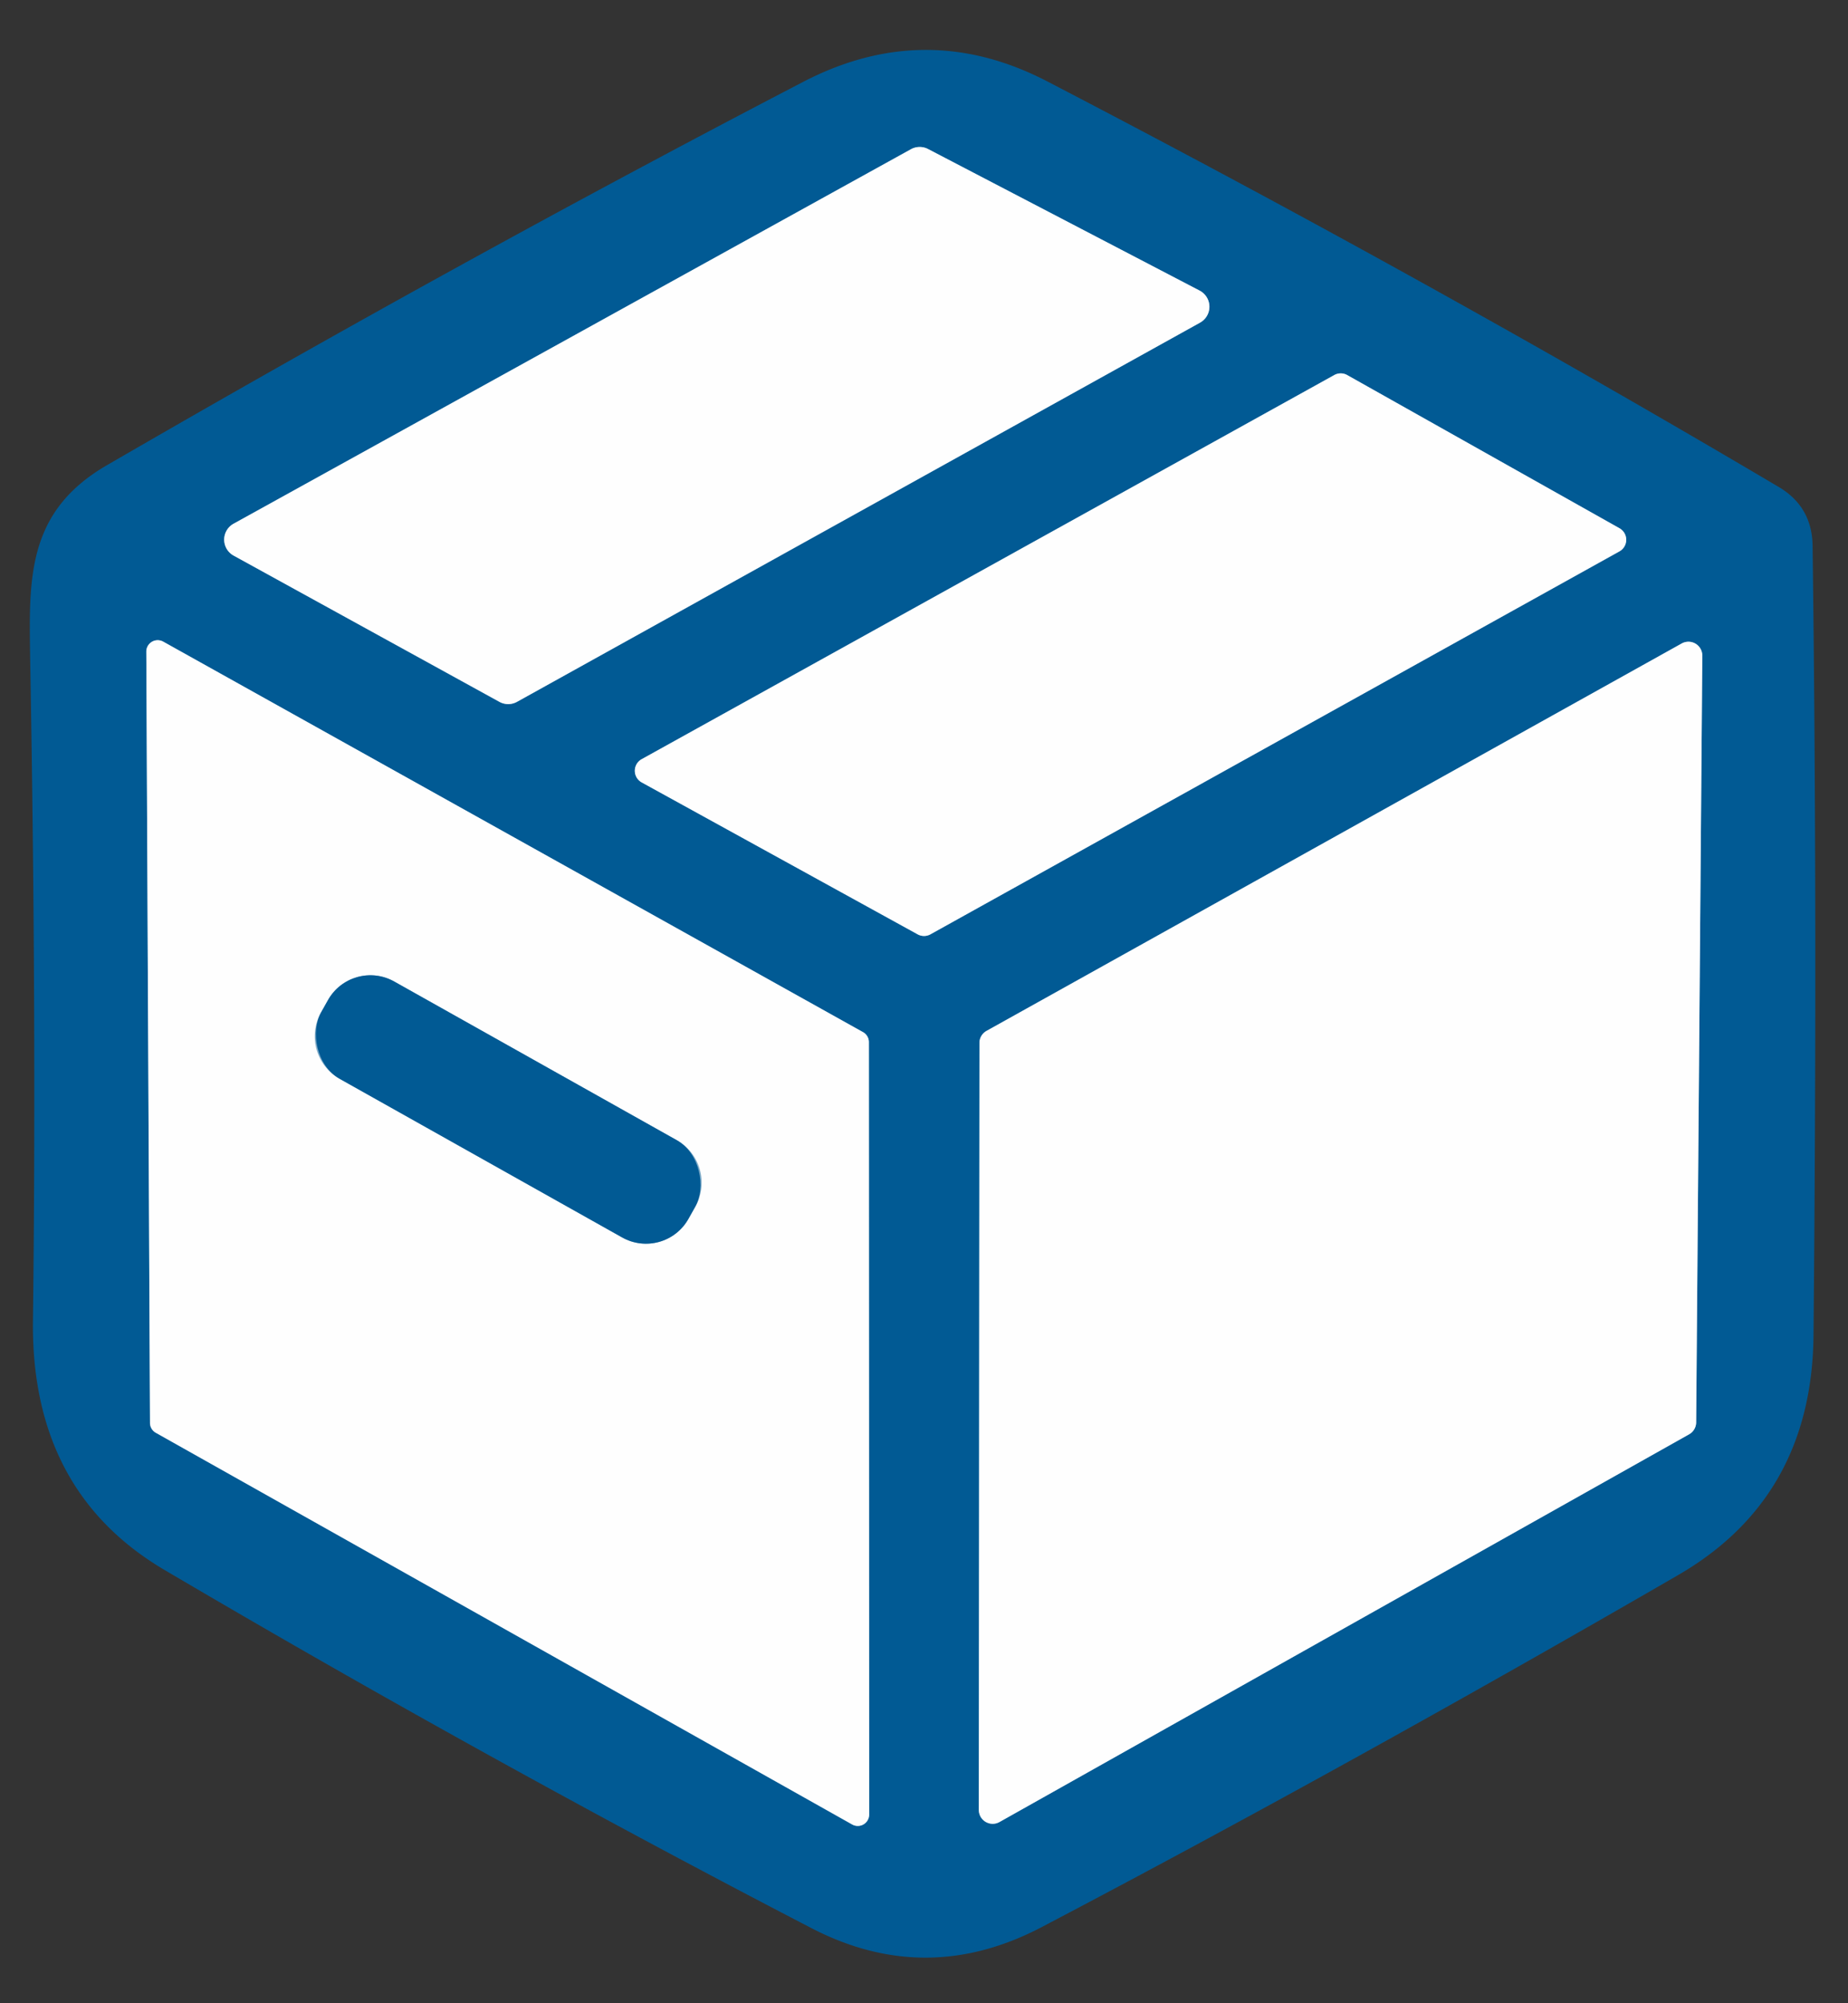<?xml version="1.0" encoding="UTF-8" standalone="no"?>
<!DOCTYPE svg PUBLIC "-//W3C//DTD SVG 1.1//EN" "http://www.w3.org/Graphics/SVG/1.1/DTD/svg11.dtd">
<svg xmlns="http://www.w3.org/2000/svg" version="1.1" viewBox="0.00 0.00 60.00 65.00">
<rect x="0.00" y="0.00" width="60.00" height="65.00" fill="#333333" stroke="none"/>
<g stroke-width="2.00" fill="none" stroke-linecap="butt">
<path stroke="#80acc9" vector-effect="non-scaling-stroke" d="
  M 38.96 10.47
  A 0.59 0.59 0.0 0 0 38.95 9.43
  L 30.14 4.84
  A 0.59 0.59 0.0 0 0 29.58 4.84
  L 7.59 16.99
  A 0.59 0.59 0.0 0 0 7.59 18.03
  L 16.21 22.77
  A 0.59 0.59 0.0 0 0 16.79 22.77
  L 38.96 10.47"
/>
<path stroke="#80acc9" vector-effect="non-scaling-stroke" d="
  M 20.84 24.63
  A 0.43 0.43 0.0 0 0 20.84 25.39
  L 29.80 30.32
  A 0.43 0.43 0.0 0 0 30.22 30.31
  L 52.58 17.89
  A 0.43 0.43 0.0 0 0 52.58 17.14
  L 43.74 12.17
  A 0.43 0.43 0.0 0 0 43.32 12.17
  L 20.84 24.63"
/>
<path stroke="#80acc9" vector-effect="non-scaling-stroke" d="
  M 5.30 20.82
  A 0.37 0.37 0.0 0 0 4.75 21.14
  L 4.87 46.16
  A 0.37 0.37 0.0 0 0 5.06 46.49
  L 27.67 59.20
  A 0.37 0.37 0.0 0 0 28.22 58.88
  L 28.21 33.82
  A 0.37 0.37 0.0 0 0 28.02 33.49
  L 5.30 20.82"
/>
<path stroke="#80acc9" vector-effect="non-scaling-stroke" d="
  M 54.84 46.54
  A 0.45 0.45 0.0 0 0 55.07 46.15
  L 55.27 21.27
  A 0.45 0.45 0.0 0 0 54.60 20.88
  L 32.03 33.45
  A 0.45 0.45 0.0 0 0 31.80 33.84
  L 31.78 58.73
  A 0.45 0.45 0.0 0 0 32.45 59.12
  L 54.84 46.54"
/>
<path stroke="#80acc9" vector-effect="non-scaling-stroke" d="
  M 22.578 39.147
  A 1.58 1.58 0.0 0 0 21.973 36.996
  L 12.799 31.847
  A 1.58 1.58 0.0 0 0 10.648 32.452
  L 10.422 32.853
  A 1.58 1.58 0.0 0 0 11.027 35.004
  L 20.201 40.153
  A 1.58 1.58 0.0 0 0 22.352 39.548
  L 22.578 39.147"
/>
</g>
<path fill="#015a94" d="
  M 26.36 62.57
  C 19.28 58.90 12.20 54.98 5.34 50.94
  Q 1.00 48.38 1.07 42.84
  Q 1.19 33.06 0.98 21.42
  C 0.94 18.79 0.85 16.61 3.48 15.09
  Q 15.03 8.40 26.07 2.66
  Q 30.05 0.59 34.00 2.64
  Q 46.30 9.03 57.75 15.80
  Q 58.83 16.44 58.85 17.70
  Q 59.01 29.72 58.88 43.35
  Q 58.82 48.60 54.48 51.11
  Q 43.69 57.35 33.82 62.53
  Q 30.08 64.49 26.36 62.57
  Z
  M 38.96 10.47
  A 0.59 0.59 0.0 0 0 38.95 9.43
  L 30.14 4.84
  A 0.59 0.59 0.0 0 0 29.58 4.84
  L 7.59 16.99
  A 0.59 0.59 0.0 0 0 7.59 18.03
  L 16.21 22.77
  A 0.59 0.59 0.0 0 0 16.79 22.77
  L 38.96 10.47
  Z
  M 20.84 24.63
  A 0.43 0.43 0.0 0 0 20.84 25.39
  L 29.80 30.32
  A 0.43 0.43 0.0 0 0 30.22 30.31
  L 52.58 17.89
  A 0.43 0.43 0.0 0 0 52.58 17.14
  L 43.74 12.17
  A 0.43 0.43 0.0 0 0 43.32 12.17
  L 20.84 24.63
  Z
  M 5.30 20.82
  A 0.37 0.37 0.0 0 0 4.75 21.14
  L 4.87 46.16
  A 0.37 0.37 0.0 0 0 5.06 46.49
  L 27.67 59.20
  A 0.37 0.37 0.0 0 0 28.22 58.88
  L 28.21 33.82
  A 0.37 0.37 0.0 0 0 28.02 33.49
  L 5.30 20.82
  Z
  M 54.84 46.54
  A 0.45 0.45 0.0 0 0 55.07 46.15
  L 55.27 21.27
  A 0.45 0.45 0.0 0 0 54.60 20.88
  L 32.03 33.45
  A 0.45 0.45 0.0 0 0 31.80 33.84
  L 31.78 58.73
  A 0.45 0.45 0.0 0 0 32.45 59.12
  L 54.84 46.54
  Z"
/>
<path fill="#fefefe" d="
  M 38.96 10.47
  L 16.79 22.77
  A 0.59 0.59 0.0 0 1 16.21 22.77
  L 7.59 18.03
  A 0.59 0.59 0.0 0 1 7.59 16.99
  L 29.58 4.84
  A 0.59 0.59 0.0 0 1 30.14 4.84
  L 38.95 9.43
  A 0.59 0.59 0.0 0 1 38.96 10.47
  Z"
/>
<path fill="#fefefe" d="
  M 20.84 24.63
  L 43.32 12.17
  A 0.43 0.43 0.0 0 1 43.74 12.17
  L 52.58 17.14
  A 0.43 0.43 0.0 0 1 52.58 17.89
  L 30.22 30.31
  A 0.43 0.43 0.0 0 1 29.80 30.32
  L 20.84 25.39
  A 0.43 0.43 0.0 0 1 20.84 24.63
  Z"
/>
<path fill="#fefefe" d="
  M 5.30 20.82
  L 28.02 33.49
  A 0.37 0.37 0.0 0 1 28.21 33.82
  L 28.22 58.88
  A 0.37 0.37 0.0 0 1 27.67 59.20
  L 5.06 46.49
  A 0.37 0.37 0.0 0 1 4.87 46.16
  L 4.75 21.14
  A 0.37 0.37 0.0 0 1 5.30 20.82
  Z
  M 22.578 39.147
  A 1.58 1.58 0.0 0 0 21.973 36.996
  L 12.799 31.847
  A 1.58 1.58 0.0 0 0 10.648 32.452
  L 10.422 32.853
  A 1.58 1.58 0.0 0 0 11.027 35.004
  L 20.201 40.153
  A 1.58 1.58 0.0 0 0 22.352 39.548
  L 22.578 39.147
  Z"
/>
<path fill="#fefefe" d="
  M 54.84 46.54
  L 32.45 59.12
  A 0.45 0.45 0.0 0 1 31.78 58.73
  L 31.80 33.84
  A 0.45 0.45 0.0 0 1 32.03 33.45
  L 54.60 20.88
  A 0.45 0.45 0.0 0 1 55.27 21.27
  L 55.07 46.15
  A 0.45 0.45 0.0 0 1 54.84 46.54
  Z"
/>
<rect fill="#015a94" x="-6.84" y="-1.81" transform="translate(16.50,36.00) rotate(29.3)" width="13.68" height="3.62" rx="1.58"/>
</svg>
